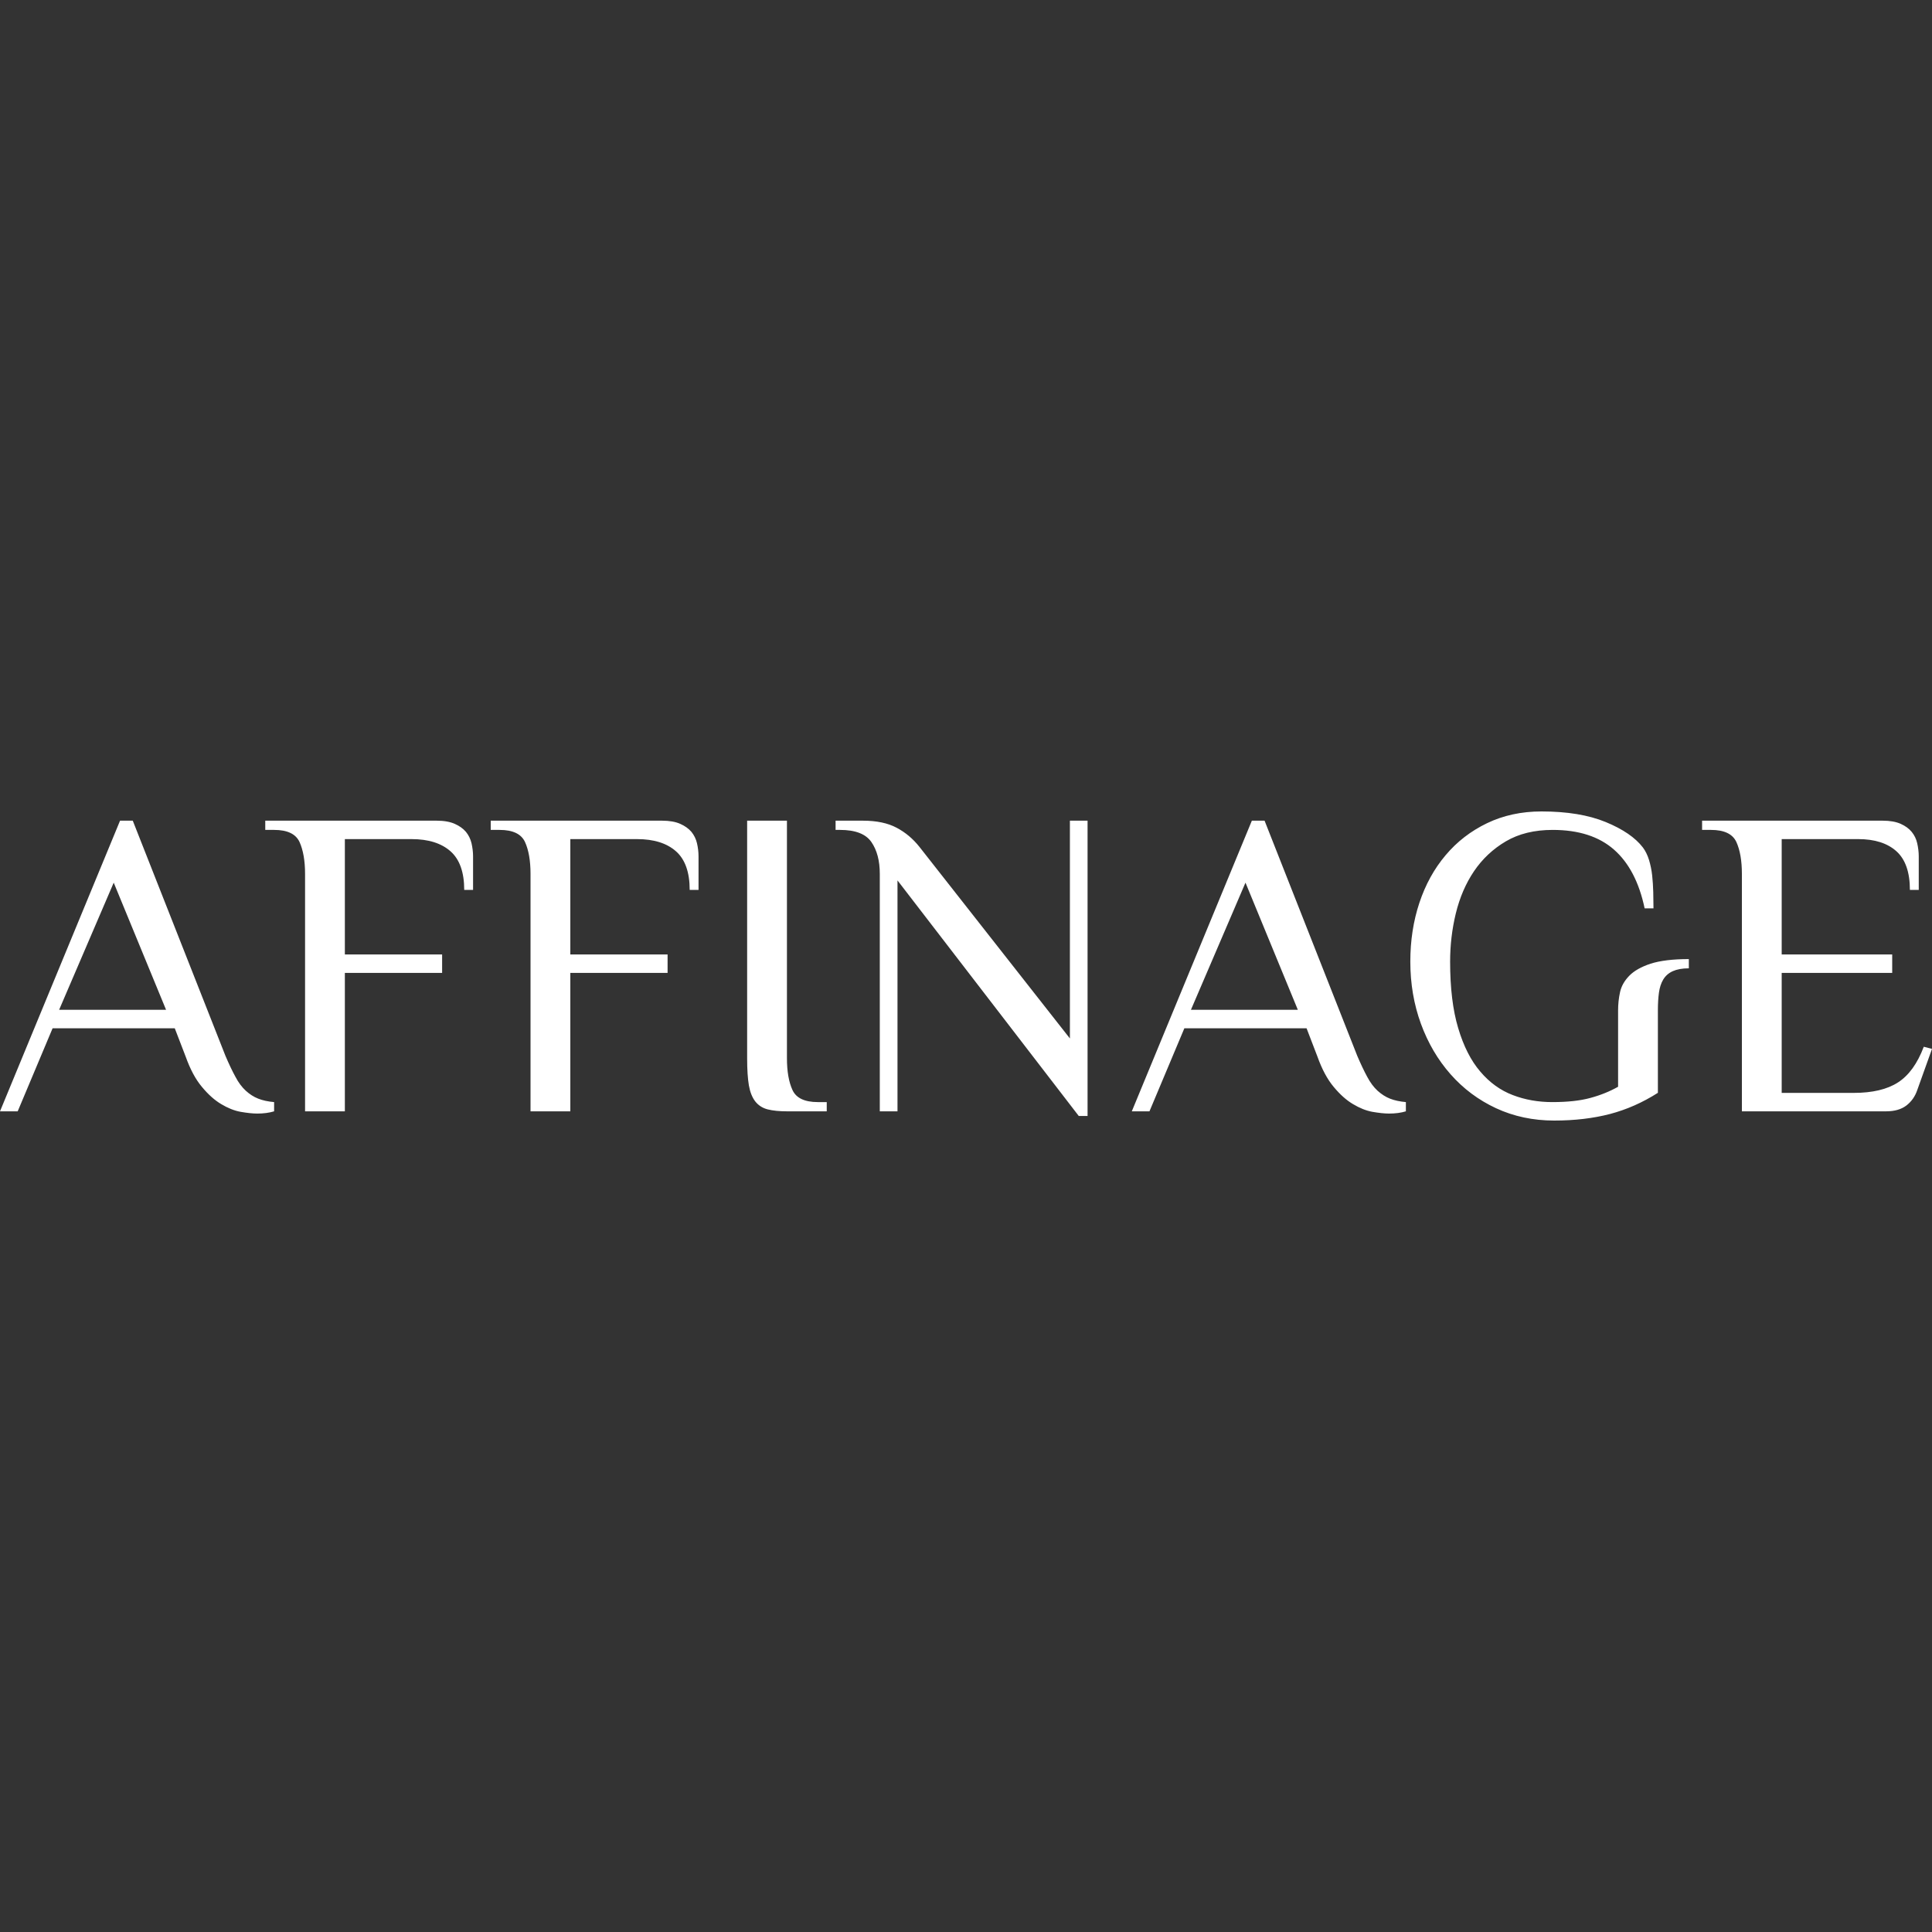 <?xml version="1.0" standalone="no"?>
<!-- Generator: Adobe Fireworks 10, Export SVG Extension by Aaron Beall (http://fireworks.abeall.com) . Version: 0.6.0  -->
<!DOCTYPE svg PUBLIC "-//W3C//DTD SVG 1.1//EN" "http://www.w3.org/Graphics/SVG/1.1/DTD/svg11.dtd">
<svg id="logo_mini" viewBox="0 0 50 50" style="fill: #FFFFFF; background-color:#ffffff00" version="1.1"
	xmlns="http://www.w3.org/2000/svg" xmlns:xlink="http://www.w3.org/1999/xlink" xml:space="preserve"
	x="0px" y="0px" width="50px" height="50px"
>
<rect x="0" y="0" width="50" height="50" fill="#333333" stroke="none"/>
<path d="M 44.05 21.239 L 44.05 21.478 L 44.279 21.478 C 44.622 21.478 44.84 21.582 44.937 21.791 C 45.032 22 45.08 22.274 45.08 22.616 L 45.08 28.761 L 48.811 28.761 C 49.026 28.761 49.201 28.713 49.335 28.612 C 49.467 28.511 49.564 28.375 49.621 28.203 L 50 27.145 L 49.787 27.09 C 49.623 27.524 49.401 27.832 49.12 28.013 C 48.84 28.194 48.457 28.284 47.974 28.284 L 46.11 28.284 L 46.11 25.179 L 48.97 25.179 L 48.97 24.701 L 46.11 24.701 L 46.11 21.716 L 48.094 21.716 C 48.52 21.716 48.849 21.823 49.081 22.032 C 49.312 22.241 49.428 22.575 49.428 23.03 L 49.657 23.03 L 49.657 22.162 C 49.657 22.049 49.642 21.935 49.617 21.823 C 49.592 21.711 49.544 21.614 49.474 21.528 C 49.405 21.444 49.31 21.375 49.19 21.321 C 49.069 21.267 48.913 21.239 48.724 21.239 L 44.05 21.239 ZM 41.771 21.989 C 42.157 22.328 42.422 22.836 42.563 23.508 L 42.792 23.508 C 42.792 23.377 42.79 23.237 42.786 23.088 C 42.783 22.94 42.772 22.797 42.758 22.657 C 42.743 22.517 42.715 22.383 42.676 22.254 C 42.636 22.127 42.583 22.019 42.518 21.933 C 42.322 21.677 42 21.457 41.555 21.274 C 41.109 21.091 40.555 21 39.892 21 C 39.374 21 38.903 21.103 38.485 21.304 C 38.065 21.506 37.707 21.782 37.412 22.133 C 37.116 22.483 36.89 22.894 36.733 23.366 C 36.576 23.84 36.499 24.345 36.499 24.886 C 36.499 25.457 36.59 25.992 36.772 26.492 C 36.955 26.992 37.21 27.427 37.539 27.8 C 37.868 28.174 38.26 28.468 38.718 28.681 C 39.173 28.892 39.676 29 40.223 29 C 40.755 29 41.236 28.942 41.667 28.83 C 42.098 28.716 42.511 28.534 42.906 28.282 L 42.906 26.142 C 42.906 25.976 42.915 25.826 42.933 25.692 C 42.951 25.56 42.987 25.446 43.044 25.351 C 43.101 25.256 43.183 25.183 43.291 25.134 C 43.398 25.086 43.535 25.06 43.707 25.06 L 43.707 24.821 C 43.292 24.821 42.962 24.862 42.718 24.94 C 42.475 25.02 42.289 25.125 42.164 25.254 C 42.039 25.383 41.959 25.524 41.926 25.679 C 41.892 25.834 41.876 25.991 41.876 26.149 L 41.876 28.125 C 41.662 28.246 41.424 28.343 41.16 28.414 C 40.895 28.487 40.566 28.522 40.171 28.522 C 39.81 28.522 39.47 28.463 39.152 28.341 C 38.832 28.22 38.551 28.017 38.31 27.733 C 38.067 27.45 37.877 27.075 37.738 26.608 C 37.598 26.142 37.529 25.569 37.529 24.886 C 37.529 24.463 37.577 24.047 37.677 23.636 C 37.777 23.228 37.933 22.864 38.147 22.547 C 38.362 22.23 38.635 21.972 38.971 21.774 C 39.307 21.576 39.711 21.478 40.183 21.478 C 40.856 21.478 41.385 21.649 41.771 21.989 ZM 36.384 28.522 C 36.224 28.508 36.088 28.478 35.973 28.433 C 35.859 28.388 35.752 28.319 35.651 28.228 C 35.551 28.136 35.462 28.017 35.383 27.867 C 35.303 27.72 35.217 27.539 35.126 27.326 L 32.727 21.239 L 32.398 21.239 L 29.291 28.761 L 29.748 28.761 L 30.651 26.612 L 33.814 26.612 L 34.096 27.347 C 34.212 27.672 34.352 27.933 34.516 28.129 C 34.679 28.325 34.845 28.474 35.017 28.575 C 35.187 28.677 35.353 28.744 35.517 28.774 C 35.682 28.802 35.825 28.819 35.948 28.819 C 36.114 28.819 36.259 28.799 36.384 28.761 L 36.384 28.522 ZM 32.233 22.843 L 33.588 26.134 L 30.821 26.134 L 32.233 22.843 ZM 22.769 28.761 L 23.227 28.761 L 23.227 22.785 L 27.918 28.881 L 28.146 28.881 L 28.146 21.239 L 27.689 21.239 L 27.689 26.875 L 23.799 21.922 C 23.631 21.709 23.434 21.543 23.205 21.422 C 22.976 21.3 22.685 21.239 22.331 21.239 L 21.625 21.239 L 21.625 21.478 L 21.739 21.478 C 22.136 21.478 22.406 21.582 22.551 21.791 C 22.696 22 22.769 22.274 22.769 22.616 L 22.769 28.761 ZM 19.336 27.394 C 19.336 27.683 19.351 27.914 19.381 28.09 C 19.412 28.265 19.467 28.403 19.547 28.506 C 19.628 28.608 19.735 28.677 19.869 28.711 C 20.001 28.744 20.168 28.761 20.366 28.761 L 21.396 28.761 L 21.396 28.522 L 21.167 28.522 C 20.824 28.522 20.604 28.418 20.509 28.209 C 20.413 28 20.366 27.726 20.366 27.384 L 20.366 21.239 L 19.336 21.239 L 19.336 27.394 ZM 12.7 21.239 L 12.7 21.478 L 12.929 21.478 C 13.272 21.478 13.49 21.582 13.587 21.791 C 13.682 22 13.73 22.274 13.73 22.616 L 13.73 28.761 L 14.76 28.761 L 14.76 25.179 L 17.277 25.179 L 17.277 24.701 L 14.76 24.701 L 14.76 21.716 L 16.488 21.716 C 16.925 21.716 17.259 21.823 17.495 22.032 C 17.731 22.241 17.849 22.575 17.849 23.03 L 18.078 23.03 L 18.078 22.162 C 18.078 22.049 18.064 21.935 18.038 21.823 C 18.012 21.711 17.963 21.614 17.894 21.528 C 17.822 21.444 17.726 21.375 17.604 21.321 C 17.483 21.267 17.325 21.239 17.134 21.239 L 12.7 21.239 ZM 6.865 21.239 L 6.865 21.478 L 7.094 21.478 C 7.437 21.478 7.655 21.582 7.752 21.791 C 7.846 22 7.895 22.274 7.895 22.616 L 7.895 28.761 L 8.925 28.761 L 8.925 25.179 L 11.442 25.179 L 11.442 24.701 L 8.925 24.701 L 8.925 21.716 L 10.653 21.716 C 11.089 21.716 11.424 21.823 11.66 22.032 C 11.896 22.241 12.014 22.575 12.014 23.03 L 12.243 23.03 L 12.243 22.162 C 12.243 22.049 12.228 21.935 12.203 21.823 C 12.176 21.711 12.128 21.614 12.058 21.528 C 11.987 21.444 11.89 21.375 11.769 21.321 C 11.647 21.267 11.49 21.239 11.299 21.239 L 6.865 21.239 ZM 7.094 28.522 C 6.933 28.508 6.797 28.478 6.683 28.433 C 6.568 28.388 6.461 28.319 6.361 28.228 C 6.261 28.136 6.171 28.017 6.093 27.867 C 6.012 27.72 5.926 27.539 5.835 27.326 L 3.436 21.239 L 3.107 21.239 L 0 28.761 L 0.458 28.761 L 1.361 26.612 L 4.523 26.612 L 4.806 27.347 C 4.922 27.672 5.061 27.933 5.226 28.129 C 5.388 28.325 5.555 28.474 5.726 28.575 C 5.896 28.677 6.062 28.744 6.227 28.774 C 6.391 28.802 6.534 28.819 6.658 28.819 C 6.824 28.819 6.969 28.799 7.094 28.761 L 7.094 28.522 ZM 2.943 22.843 L 4.298 26.134 L 1.53 26.134 L 2.943 22.843 Z"/>
</svg>
